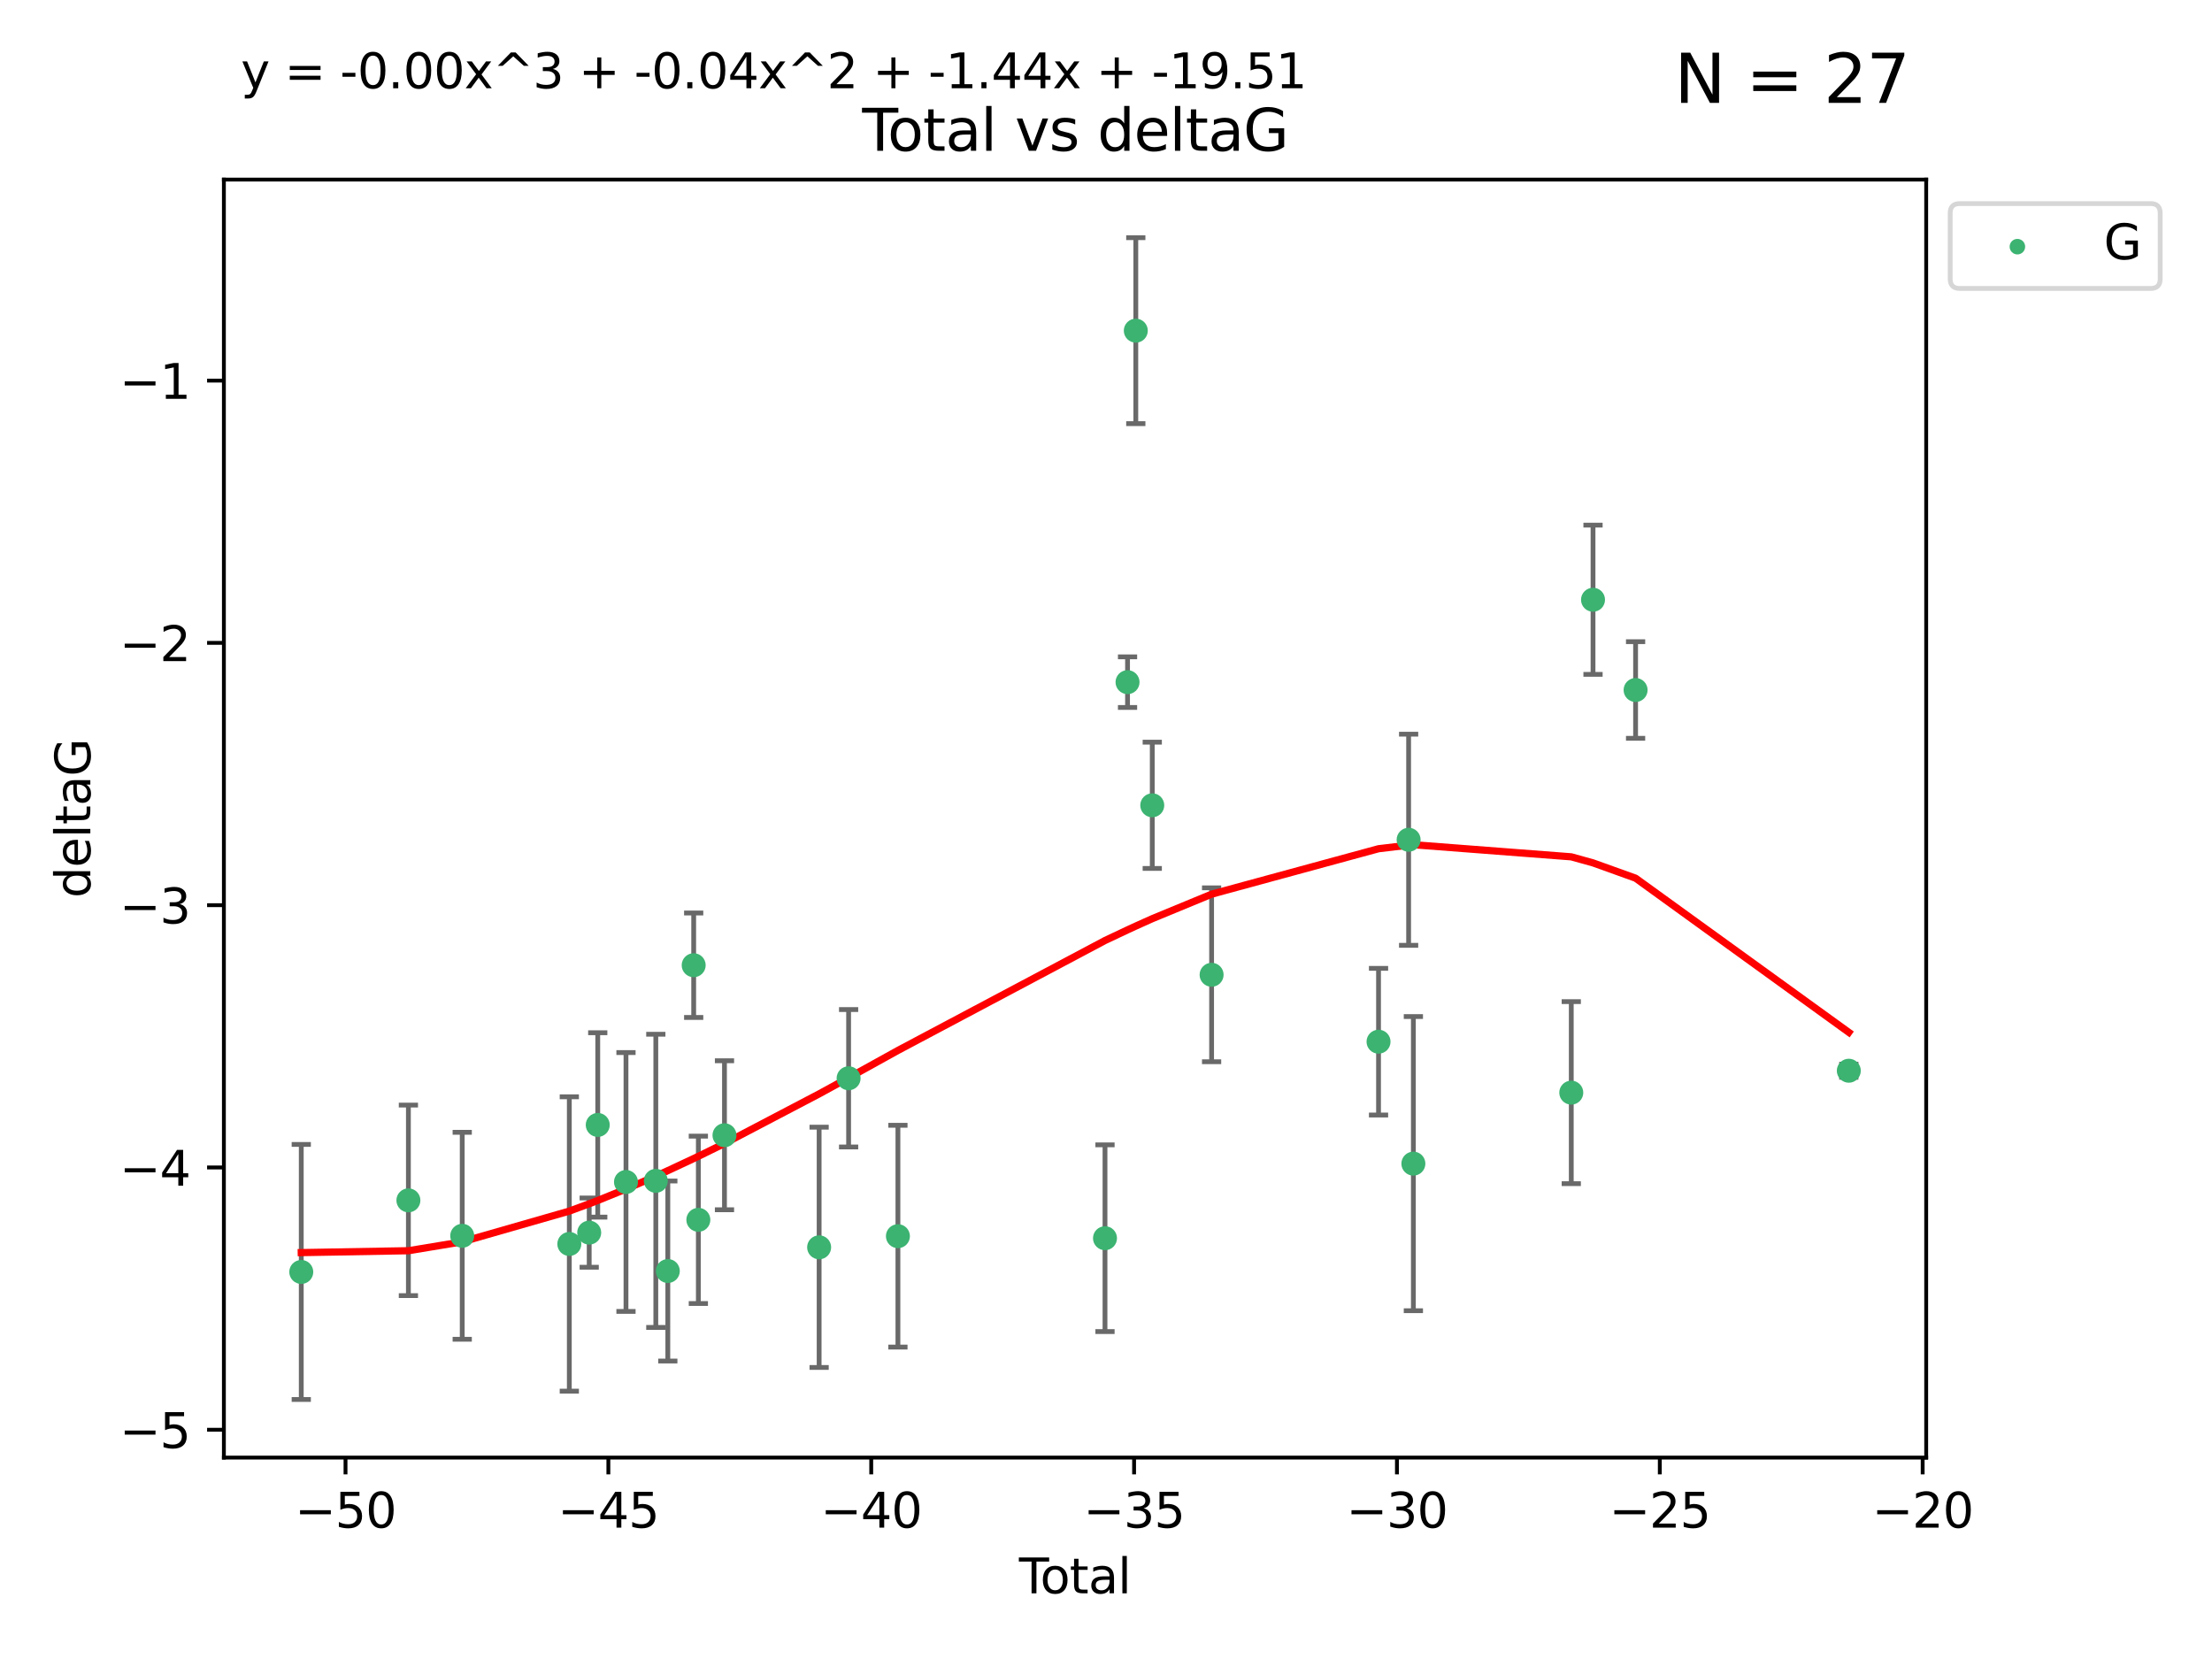 <?xml version="1.0" encoding="utf-8" standalone="no"?>
<!DOCTYPE svg PUBLIC "-//W3C//DTD SVG 1.1//EN"
  "http://www.w3.org/Graphics/SVG/1.1/DTD/svg11.dtd">
<svg xmlns:xlink="http://www.w3.org/1999/xlink" width="460.8pt" height="345.6pt" viewBox="0 0 460.8 345.6" xmlns="http://www.w3.org/2000/svg" version="1.1">
 <defs>
  <style type="text/css">*{stroke-linejoin: round; stroke-linecap: butt}</style>
 </defs>
 <g id="figure_1">
  <g id="patch_1">
   <path d="M 0 345.6 
L 460.8 345.6 
L 460.8 0 
L 0 0 
z
" style="fill: #ffffff"/>
  </g>
  <g id="axes_1">
   <g id="patch_2">
    <path d="M 46.64 303.64 
L 401.26 303.64 
L 401.26 37.411 
L 46.64 37.411 
z
" style="fill: #ffffff"/>
   </g>
   <g id="PathCollection_1">
    <defs>
     <path id="m1059025007" d="M 0 1.118 
C 0.297 1.118 0.581 1 0.791 0.791 
C 1 0.581 1.118 0.297 1.118 0 
C 1.118 -0.297 1 -0.581 0.791 -0.791 
C 0.581 -1 0.297 -1.118 0 -1.118 
C -0.297 -1.118 -0.581 -1 -0.791 -0.791 
C -1 -0.581 -1.118 -0.297 -1.118 0 
C -1.118 0.297 -1 0.581 -0.791 0.791 
C -0.581 1 -0.297 1.118 0 1.118 
z
" style="stroke: #3cb371"/>
    </defs>
    <g clip-path="url(#p8ae316b37c)">
     <use xlink:href="#m1059025007" x="62.759" y="264.972" style="fill: #3cb371; stroke: #3cb371"/>
     <use xlink:href="#m1059025007" x="85.077" y="250.055" style="fill: #3cb371; stroke: #3cb371"/>
     <use xlink:href="#m1059025007" x="96.29" y="257.437" style="fill: #3cb371; stroke: #3cb371"/>
     <use xlink:href="#m1059025007" x="118.599" y="259.141" style="fill: #3cb371; stroke: #3cb371"/>
     <use xlink:href="#m1059025007" x="122.742" y="256.778" style="fill: #3cb371; stroke: #3cb371"/>
     <use xlink:href="#m1059025007" x="124.521" y="234.344" style="fill: #3cb371; stroke: #3cb371"/>
     <use xlink:href="#m1059025007" x="130.404" y="246.229" style="fill: #3cb371; stroke: #3cb371"/>
     <use xlink:href="#m1059025007" x="136.618" y="245.992" style="fill: #3cb371; stroke: #3cb371"/>
     <use xlink:href="#m1059025007" x="139.118" y="264.776" style="fill: #3cb371; stroke: #3cb371"/>
     <use xlink:href="#m1059025007" x="144.507" y="201.074" style="fill: #3cb371; stroke: #3cb371"/>
     <use xlink:href="#m1059025007" x="145.479" y="254.111" style="fill: #3cb371; stroke: #3cb371"/>
     <use xlink:href="#m1059025007" x="150.923" y="236.494" style="fill: #3cb371; stroke: #3cb371"/>
     <use xlink:href="#m1059025007" x="170.64" y="259.839" style="fill: #3cb371; stroke: #3cb371"/>
     <use xlink:href="#m1059025007" x="176.781" y="224.622" style="fill: #3cb371; stroke: #3cb371"/>
     <use xlink:href="#m1059025007" x="187.053" y="257.518" style="fill: #3cb371; stroke: #3cb371"/>
     <use xlink:href="#m1059025007" x="230.191" y="257.942" style="fill: #3cb371; stroke: #3cb371"/>
     <use xlink:href="#m1059025007" x="234.887" y="142.106" style="fill: #3cb371; stroke: #3cb371"/>
     <use xlink:href="#m1059025007" x="236.609" y="68.883" style="fill: #3cb371; stroke: #3cb371"/>
     <use xlink:href="#m1059025007" x="240.037" y="167.759" style="fill: #3cb371; stroke: #3cb371"/>
     <use xlink:href="#m1059025007" x="252.399" y="203.065" style="fill: #3cb371; stroke: #3cb371"/>
     <use xlink:href="#m1059025007" x="287.174" y="217.003" style="fill: #3cb371; stroke: #3cb371"/>
     <use xlink:href="#m1059025007" x="293.442" y="174.936" style="fill: #3cb371; stroke: #3cb371"/>
     <use xlink:href="#m1059025007" x="294.432" y="242.405" style="fill: #3cb371; stroke: #3cb371"/>
     <use xlink:href="#m1059025007" x="327.325" y="227.617" style="fill: #3cb371; stroke: #3cb371"/>
     <use xlink:href="#m1059025007" x="331.855" y="124.937" style="fill: #3cb371; stroke: #3cb371"/>
     <use xlink:href="#m1059025007" x="340.724" y="143.742" style="fill: #3cb371; stroke: #3cb371"/>
     <use xlink:href="#m1059025007" x="385.141" y="223.052" style="fill: #3cb371; stroke: #3cb371"/>
    </g>
   </g>
   <g id="matplotlib.axis_1">
    <g id="xtick_1">
     <g id="line2d_1">
      <defs>
       <path id="m382da3e68f" d="M 0 0 
L 0 3.5 
" style="stroke: #000000; stroke-width: 0.8"/>
      </defs>
      <g>
       <use xlink:href="#m382da3e68f" x="71.976" y="303.64" style="stroke: #000000; stroke-width: 0.8"/>
      </g>
     </g>
     <g id="text_1">
      <!-- −50 -->
      <g transform="translate(61.424 318.238)scale(0.1 -0.1)">
       <defs>
        <path id="DejaVuSans-2212" d="M 678 2272 
L 4684 2272 
L 4684 1741 
L 678 1741 
L 678 2272 
z
" transform="scale(0.016)"/>
        <path id="DejaVuSans-35" d="M 691 4666 
L 3169 4666 
L 3169 4134 
L 1269 4134 
L 1269 2991 
Q 1406 3038 1543 3061 
Q 1681 3084 1819 3084 
Q 2600 3084 3056 2656 
Q 3513 2228 3513 1497 
Q 3513 744 3044 326 
Q 2575 -91 1722 -91 
Q 1428 -91 1123 -41 
Q 819 9 494 109 
L 494 744 
Q 775 591 1075 516 
Q 1375 441 1709 441 
Q 2250 441 2565 725 
Q 2881 1009 2881 1497 
Q 2881 1984 2565 2268 
Q 2250 2553 1709 2553 
Q 1456 2553 1204 2497 
Q 953 2441 691 2322 
L 691 4666 
z
" transform="scale(0.016)"/>
        <path id="DejaVuSans-30" d="M 2034 4250 
Q 1547 4250 1301 3770 
Q 1056 3291 1056 2328 
Q 1056 1369 1301 889 
Q 1547 409 2034 409 
Q 2525 409 2770 889 
Q 3016 1369 3016 2328 
Q 3016 3291 2770 3770 
Q 2525 4250 2034 4250 
z
M 2034 4750 
Q 2819 4750 3233 4129 
Q 3647 3509 3647 2328 
Q 3647 1150 3233 529 
Q 2819 -91 2034 -91 
Q 1250 -91 836 529 
Q 422 1150 422 2328 
Q 422 3509 836 4129 
Q 1250 4750 2034 4750 
z
" transform="scale(0.016)"/>
       </defs>
       <use xlink:href="#DejaVuSans-2212"/>
       <use xlink:href="#DejaVuSans-35" x="83.789"/>
       <use xlink:href="#DejaVuSans-30" x="147.412"/>
      </g>
     </g>
    </g>
    <g id="xtick_2">
     <g id="line2d_2">
      <g>
       <use xlink:href="#m382da3e68f" x="126.734" y="303.64" style="stroke: #000000; stroke-width: 0.8"/>
      </g>
     </g>
     <g id="text_2">
      <!-- −45 -->
      <g transform="translate(116.182 318.238)scale(0.1 -0.1)">
       <defs>
        <path id="DejaVuSans-34" d="M 2419 4116 
L 825 1625 
L 2419 1625 
L 2419 4116 
z
M 2253 4666 
L 3047 4666 
L 3047 1625 
L 3713 1625 
L 3713 1100 
L 3047 1100 
L 3047 0 
L 2419 0 
L 2419 1100 
L 313 1100 
L 313 1709 
L 2253 4666 
z
" transform="scale(0.016)"/>
       </defs>
       <use xlink:href="#DejaVuSans-2212"/>
       <use xlink:href="#DejaVuSans-34" x="83.789"/>
       <use xlink:href="#DejaVuSans-35" x="147.412"/>
      </g>
     </g>
    </g>
    <g id="xtick_3">
     <g id="line2d_3">
      <g>
       <use xlink:href="#m382da3e68f" x="181.493" y="303.64" style="stroke: #000000; stroke-width: 0.8"/>
      </g>
     </g>
     <g id="text_3">
      <!-- −40 -->
      <g transform="translate(170.94 318.238)scale(0.1 -0.1)">
       <use xlink:href="#DejaVuSans-2212"/>
       <use xlink:href="#DejaVuSans-34" x="83.789"/>
       <use xlink:href="#DejaVuSans-30" x="147.412"/>
      </g>
     </g>
    </g>
    <g id="xtick_4">
     <g id="line2d_4">
      <g>
       <use xlink:href="#m382da3e68f" x="236.251" y="303.64" style="stroke: #000000; stroke-width: 0.8"/>
      </g>
     </g>
     <g id="text_4">
      <!-- −35 -->
      <g transform="translate(225.699 318.238)scale(0.1 -0.1)">
       <defs>
        <path id="DejaVuSans-33" d="M 2597 2516 
Q 3050 2419 3304 2112 
Q 3559 1806 3559 1356 
Q 3559 666 3084 287 
Q 2609 -91 1734 -91 
Q 1441 -91 1130 -33 
Q 819 25 488 141 
L 488 750 
Q 750 597 1062 519 
Q 1375 441 1716 441 
Q 2309 441 2620 675 
Q 2931 909 2931 1356 
Q 2931 1769 2642 2001 
Q 2353 2234 1838 2234 
L 1294 2234 
L 1294 2753 
L 1863 2753 
Q 2328 2753 2575 2939 
Q 2822 3125 2822 3475 
Q 2822 3834 2567 4026 
Q 2313 4219 1838 4219 
Q 1578 4219 1281 4162 
Q 984 4106 628 3988 
L 628 4550 
Q 988 4650 1302 4700 
Q 1616 4750 1894 4750 
Q 2613 4750 3031 4423 
Q 3450 4097 3450 3541 
Q 3450 3153 3228 2886 
Q 3006 2619 2597 2516 
z
" transform="scale(0.016)"/>
       </defs>
       <use xlink:href="#DejaVuSans-2212"/>
       <use xlink:href="#DejaVuSans-33" x="83.789"/>
       <use xlink:href="#DejaVuSans-35" x="147.412"/>
      </g>
     </g>
    </g>
    <g id="xtick_5">
     <g id="line2d_5">
      <g>
       <use xlink:href="#m382da3e68f" x="291.009" y="303.64" style="stroke: #000000; stroke-width: 0.8"/>
      </g>
     </g>
     <g id="text_5">
      <!-- −30 -->
      <g transform="translate(280.457 318.238)scale(0.1 -0.1)">
       <use xlink:href="#DejaVuSans-2212"/>
       <use xlink:href="#DejaVuSans-33" x="83.789"/>
       <use xlink:href="#DejaVuSans-30" x="147.412"/>
      </g>
     </g>
    </g>
    <g id="xtick_6">
     <g id="line2d_6">
      <g>
       <use xlink:href="#m382da3e68f" x="345.768" y="303.64" style="stroke: #000000; stroke-width: 0.8"/>
      </g>
     </g>
     <g id="text_6">
      <!-- −25 -->
      <g transform="translate(335.215 318.238)scale(0.1 -0.1)">
       <defs>
        <path id="DejaVuSans-32" d="M 1228 531 
L 3431 531 
L 3431 0 
L 469 0 
L 469 531 
Q 828 903 1448 1529 
Q 2069 2156 2228 2338 
Q 2531 2678 2651 2914 
Q 2772 3150 2772 3378 
Q 2772 3750 2511 3984 
Q 2250 4219 1831 4219 
Q 1534 4219 1204 4116 
Q 875 4013 500 3803 
L 500 4441 
Q 881 4594 1212 4672 
Q 1544 4750 1819 4750 
Q 2544 4750 2975 4387 
Q 3406 4025 3406 3419 
Q 3406 3131 3298 2873 
Q 3191 2616 2906 2266 
Q 2828 2175 2409 1742 
Q 1991 1309 1228 531 
z
" transform="scale(0.016)"/>
       </defs>
       <use xlink:href="#DejaVuSans-2212"/>
       <use xlink:href="#DejaVuSans-32" x="83.789"/>
       <use xlink:href="#DejaVuSans-35" x="147.412"/>
      </g>
     </g>
    </g>
    <g id="xtick_7">
     <g id="line2d_7">
      <g>
       <use xlink:href="#m382da3e68f" x="400.526" y="303.64" style="stroke: #000000; stroke-width: 0.8"/>
      </g>
     </g>
     <g id="text_7">
      <!-- −20 -->
      <g transform="translate(389.973 318.238)scale(0.1 -0.1)">
       <use xlink:href="#DejaVuSans-2212"/>
       <use xlink:href="#DejaVuSans-32" x="83.789"/>
       <use xlink:href="#DejaVuSans-30" x="147.412"/>
      </g>
     </g>
    </g>
    <g id="text_8">
     <!-- Total -->
     <g transform="translate(212.273 331.917)scale(0.1 -0.1)">
      <defs>
       <path id="DejaVuSans-54" d="M -19 4666 
L 3928 4666 
L 3928 4134 
L 2272 4134 
L 2272 0 
L 1638 0 
L 1638 4134 
L -19 4134 
L -19 4666 
z
" transform="scale(0.016)"/>
       <path id="DejaVuSans-6f" d="M 1959 3097 
Q 1497 3097 1228 2736 
Q 959 2375 959 1747 
Q 959 1119 1226 758 
Q 1494 397 1959 397 
Q 2419 397 2687 759 
Q 2956 1122 2956 1747 
Q 2956 2369 2687 2733 
Q 2419 3097 1959 3097 
z
M 1959 3584 
Q 2709 3584 3137 3096 
Q 3566 2609 3566 1747 
Q 3566 888 3137 398 
Q 2709 -91 1959 -91 
Q 1206 -91 779 398 
Q 353 888 353 1747 
Q 353 2609 779 3096 
Q 1206 3584 1959 3584 
z
" transform="scale(0.016)"/>
       <path id="DejaVuSans-74" d="M 1172 4494 
L 1172 3500 
L 2356 3500 
L 2356 3053 
L 1172 3053 
L 1172 1153 
Q 1172 725 1289 603 
Q 1406 481 1766 481 
L 2356 481 
L 2356 0 
L 1766 0 
Q 1100 0 847 248 
Q 594 497 594 1153 
L 594 3053 
L 172 3053 
L 172 3500 
L 594 3500 
L 594 4494 
L 1172 4494 
z
" transform="scale(0.016)"/>
       <path id="DejaVuSans-61" d="M 2194 1759 
Q 1497 1759 1228 1600 
Q 959 1441 959 1056 
Q 959 750 1161 570 
Q 1363 391 1709 391 
Q 2188 391 2477 730 
Q 2766 1069 2766 1631 
L 2766 1759 
L 2194 1759 
z
M 3341 1997 
L 3341 0 
L 2766 0 
L 2766 531 
Q 2569 213 2275 61 
Q 1981 -91 1556 -91 
Q 1019 -91 701 211 
Q 384 513 384 1019 
Q 384 1609 779 1909 
Q 1175 2209 1959 2209 
L 2766 2209 
L 2766 2266 
Q 2766 2663 2505 2880 
Q 2244 3097 1772 3097 
Q 1472 3097 1187 3025 
Q 903 2953 641 2809 
L 641 3341 
Q 956 3463 1253 3523 
Q 1550 3584 1831 3584 
Q 2591 3584 2966 3190 
Q 3341 2797 3341 1997 
z
" transform="scale(0.016)"/>
       <path id="DejaVuSans-6c" d="M 603 4863 
L 1178 4863 
L 1178 0 
L 603 0 
L 603 4863 
z
" transform="scale(0.016)"/>
      </defs>
      <use xlink:href="#DejaVuSans-54"/>
      <use xlink:href="#DejaVuSans-6f" x="44.084"/>
      <use xlink:href="#DejaVuSans-74" x="105.266"/>
      <use xlink:href="#DejaVuSans-61" x="144.475"/>
      <use xlink:href="#DejaVuSans-6c" x="205.754"/>
     </g>
    </g>
   </g>
   <g id="matplotlib.axis_2">
    <g id="ytick_1">
     <g id="line2d_8">
      <defs>
       <path id="m433c63bfef" d="M 0 0 
L -3.5 0 
" style="stroke: #000000; stroke-width: 0.8"/>
      </defs>
      <g>
       <use xlink:href="#m433c63bfef" x="46.64" y="297.844" style="stroke: #000000; stroke-width: 0.8"/>
      </g>
     </g>
     <g id="text_9">
      <!-- −5 -->
      <g transform="translate(24.898 301.643)scale(0.1 -0.1)">
       <use xlink:href="#DejaVuSans-2212"/>
       <use xlink:href="#DejaVuSans-35" x="83.789"/>
      </g>
     </g>
    </g>
    <g id="ytick_2">
     <g id="line2d_9">
      <g>
       <use xlink:href="#m433c63bfef" x="46.64" y="243.204" style="stroke: #000000; stroke-width: 0.8"/>
      </g>
     </g>
     <g id="text_10">
      <!-- −4 -->
      <g transform="translate(24.898 247.003)scale(0.1 -0.1)">
       <use xlink:href="#DejaVuSans-2212"/>
       <use xlink:href="#DejaVuSans-34" x="83.789"/>
      </g>
     </g>
    </g>
    <g id="ytick_3">
     <g id="line2d_10">
      <g>
       <use xlink:href="#m433c63bfef" x="46.64" y="188.564" style="stroke: #000000; stroke-width: 0.8"/>
      </g>
     </g>
     <g id="text_11">
      <!-- −3 -->
      <g transform="translate(24.898 192.364)scale(0.1 -0.1)">
       <use xlink:href="#DejaVuSans-2212"/>
       <use xlink:href="#DejaVuSans-33" x="83.789"/>
      </g>
     </g>
    </g>
    <g id="ytick_4">
     <g id="line2d_11">
      <g>
       <use xlink:href="#m433c63bfef" x="46.64" y="133.924" style="stroke: #000000; stroke-width: 0.8"/>
      </g>
     </g>
     <g id="text_12">
      <!-- −2 -->
      <g transform="translate(24.898 137.724)scale(0.1 -0.1)">
       <use xlink:href="#DejaVuSans-2212"/>
       <use xlink:href="#DejaVuSans-32" x="83.789"/>
      </g>
     </g>
    </g>
    <g id="ytick_5">
     <g id="line2d_12">
      <g>
       <use xlink:href="#m433c63bfef" x="46.64" y="79.284" style="stroke: #000000; stroke-width: 0.8"/>
      </g>
     </g>
     <g id="text_13">
      <!-- −1 -->
      <g transform="translate(24.898 83.084)scale(0.1 -0.1)">
       <defs>
        <path id="DejaVuSans-31" d="M 794 531 
L 1825 531 
L 1825 4091 
L 703 3866 
L 703 4441 
L 1819 4666 
L 2450 4666 
L 2450 531 
L 3481 531 
L 3481 0 
L 794 0 
L 794 531 
z
" transform="scale(0.016)"/>
       </defs>
       <use xlink:href="#DejaVuSans-2212"/>
       <use xlink:href="#DejaVuSans-31" x="83.789"/>
      </g>
     </g>
    </g>
    <g id="text_14">
     <!-- deltaG -->
     <g transform="translate(18.818 187.064)rotate(-90)scale(0.1 -0.1)">
      <defs>
       <path id="DejaVuSans-64" d="M 2906 2969 
L 2906 4863 
L 3481 4863 
L 3481 0 
L 2906 0 
L 2906 525 
Q 2725 213 2448 61 
Q 2172 -91 1784 -91 
Q 1150 -91 751 415 
Q 353 922 353 1747 
Q 353 2572 751 3078 
Q 1150 3584 1784 3584 
Q 2172 3584 2448 3432 
Q 2725 3281 2906 2969 
z
M 947 1747 
Q 947 1113 1208 752 
Q 1469 391 1925 391 
Q 2381 391 2643 752 
Q 2906 1113 2906 1747 
Q 2906 2381 2643 2742 
Q 2381 3103 1925 3103 
Q 1469 3103 1208 2742 
Q 947 2381 947 1747 
z
" transform="scale(0.016)"/>
       <path id="DejaVuSans-65" d="M 3597 1894 
L 3597 1613 
L 953 1613 
Q 991 1019 1311 708 
Q 1631 397 2203 397 
Q 2534 397 2845 478 
Q 3156 559 3463 722 
L 3463 178 
Q 3153 47 2828 -22 
Q 2503 -91 2169 -91 
Q 1331 -91 842 396 
Q 353 884 353 1716 
Q 353 2575 817 3079 
Q 1281 3584 2069 3584 
Q 2775 3584 3186 3129 
Q 3597 2675 3597 1894 
z
M 3022 2063 
Q 3016 2534 2758 2815 
Q 2500 3097 2075 3097 
Q 1594 3097 1305 2825 
Q 1016 2553 972 2059 
L 3022 2063 
z
" transform="scale(0.016)"/>
       <path id="DejaVuSans-47" d="M 3809 666 
L 3809 1919 
L 2778 1919 
L 2778 2438 
L 4434 2438 
L 4434 434 
Q 4069 175 3628 42 
Q 3188 -91 2688 -91 
Q 1594 -91 976 548 
Q 359 1188 359 2328 
Q 359 3472 976 4111 
Q 1594 4750 2688 4750 
Q 3144 4750 3555 4637 
Q 3966 4525 4313 4306 
L 4313 3634 
Q 3963 3931 3569 4081 
Q 3175 4231 2741 4231 
Q 1884 4231 1454 3753 
Q 1025 3275 1025 2328 
Q 1025 1384 1454 906 
Q 1884 428 2741 428 
Q 3075 428 3337 486 
Q 3600 544 3809 666 
z
" transform="scale(0.016)"/>
      </defs>
      <use xlink:href="#DejaVuSans-64"/>
      <use xlink:href="#DejaVuSans-65" x="63.477"/>
      <use xlink:href="#DejaVuSans-6c" x="125"/>
      <use xlink:href="#DejaVuSans-74" x="152.783"/>
      <use xlink:href="#DejaVuSans-61" x="191.992"/>
      <use xlink:href="#DejaVuSans-47" x="253.271"/>
     </g>
    </g>
   </g>
   <g id="LineCollection_1">
    <path d="M 62.759 291.539 
L 62.759 238.405 
" clip-path="url(#p8ae316b37c)" style="fill: none; stroke: #696969"/>
    <path d="M 85.077 269.901 
L 85.077 230.209 
" clip-path="url(#p8ae316b37c)" style="fill: none; stroke: #696969"/>
    <path d="M 96.29 278.993 
L 96.29 235.88 
" clip-path="url(#p8ae316b37c)" style="fill: none; stroke: #696969"/>
    <path d="M 118.599 289.801 
L 118.599 228.482 
" clip-path="url(#p8ae316b37c)" style="fill: none; stroke: #696969"/>
    <path d="M 122.742 263.99 
L 122.742 249.567 
" clip-path="url(#p8ae316b37c)" style="fill: none; stroke: #696969"/>
    <path d="M 124.521 253.55 
L 124.521 215.138 
" clip-path="url(#p8ae316b37c)" style="fill: none; stroke: #696969"/>
    <path d="M 130.404 273.192 
L 130.404 219.267 
" clip-path="url(#p8ae316b37c)" style="fill: none; stroke: #696969"/>
    <path d="M 136.618 276.528 
L 136.618 215.456 
" clip-path="url(#p8ae316b37c)" style="fill: none; stroke: #696969"/>
    <path d="M 139.118 283.526 
L 139.118 246.025 
" clip-path="url(#p8ae316b37c)" style="fill: none; stroke: #696969"/>
    <path d="M 144.507 211.954 
L 144.507 190.194 
" clip-path="url(#p8ae316b37c)" style="fill: none; stroke: #696969"/>
    <path d="M 145.479 271.544 
L 145.479 236.678 
" clip-path="url(#p8ae316b37c)" style="fill: none; stroke: #696969"/>
    <path d="M 150.923 252.013 
L 150.923 220.976 
" clip-path="url(#p8ae316b37c)" style="fill: none; stroke: #696969"/>
    <path d="M 170.64 284.867 
L 170.64 234.811 
" clip-path="url(#p8ae316b37c)" style="fill: none; stroke: #696969"/>
    <path d="M 176.781 238.936 
L 176.781 210.308 
" clip-path="url(#p8ae316b37c)" style="fill: none; stroke: #696969"/>
    <path d="M 187.053 280.619 
L 187.053 234.417 
" clip-path="url(#p8ae316b37c)" style="fill: none; stroke: #696969"/>
    <path d="M 230.191 277.391 
L 230.191 238.493 
" clip-path="url(#p8ae316b37c)" style="fill: none; stroke: #696969"/>
    <path d="M 234.887 147.375 
L 234.887 136.837 
" clip-path="url(#p8ae316b37c)" style="fill: none; stroke: #696969"/>
    <path d="M 236.609 88.254 
L 236.609 49.513 
" clip-path="url(#p8ae316b37c)" style="fill: none; stroke: #696969"/>
    <path d="M 240.037 180.911 
L 240.037 154.608 
" clip-path="url(#p8ae316b37c)" style="fill: none; stroke: #696969"/>
    <path d="M 252.399 221.176 
L 252.399 184.954 
" clip-path="url(#p8ae316b37c)" style="fill: none; stroke: #696969"/>
    <path d="M 287.174 232.281 
L 287.174 201.724 
" clip-path="url(#p8ae316b37c)" style="fill: none; stroke: #696969"/>
    <path d="M 293.442 196.929 
L 293.442 152.943 
" clip-path="url(#p8ae316b37c)" style="fill: none; stroke: #696969"/>
    <path d="M 294.432 273.048 
L 294.432 211.762 
" clip-path="url(#p8ae316b37c)" style="fill: none; stroke: #696969"/>
    <path d="M 327.325 246.578 
L 327.325 208.656 
" clip-path="url(#p8ae316b37c)" style="fill: none; stroke: #696969"/>
    <path d="M 331.855 140.481 
L 331.855 109.392 
" clip-path="url(#p8ae316b37c)" style="fill: none; stroke: #696969"/>
    <path d="M 340.724 153.804 
L 340.724 133.679 
" clip-path="url(#p8ae316b37c)" style="fill: none; stroke: #696969"/>
    <path d="M 385.141 224.416 
L 385.141 221.688 
" clip-path="url(#p8ae316b37c)" style="fill: none; stroke: #696969"/>
   </g>
   <g id="line2d_13">
    <defs>
     <path id="m3e884ab429" d="M 2 0 
L -2 -0 
" style="stroke: #696969"/>
    </defs>
    <g clip-path="url(#p8ae316b37c)">
     <use xlink:href="#m3e884ab429" x="62.759" y="291.539" style="fill: #696969; stroke: #696969"/>
     <use xlink:href="#m3e884ab429" x="85.077" y="269.901" style="fill: #696969; stroke: #696969"/>
     <use xlink:href="#m3e884ab429" x="96.29" y="278.993" style="fill: #696969; stroke: #696969"/>
     <use xlink:href="#m3e884ab429" x="118.599" y="289.801" style="fill: #696969; stroke: #696969"/>
     <use xlink:href="#m3e884ab429" x="122.742" y="263.99" style="fill: #696969; stroke: #696969"/>
     <use xlink:href="#m3e884ab429" x="124.521" y="253.55" style="fill: #696969; stroke: #696969"/>
     <use xlink:href="#m3e884ab429" x="130.404" y="273.192" style="fill: #696969; stroke: #696969"/>
     <use xlink:href="#m3e884ab429" x="136.618" y="276.528" style="fill: #696969; stroke: #696969"/>
     <use xlink:href="#m3e884ab429" x="139.118" y="283.526" style="fill: #696969; stroke: #696969"/>
     <use xlink:href="#m3e884ab429" x="144.507" y="211.954" style="fill: #696969; stroke: #696969"/>
     <use xlink:href="#m3e884ab429" x="145.479" y="271.544" style="fill: #696969; stroke: #696969"/>
     <use xlink:href="#m3e884ab429" x="150.923" y="252.013" style="fill: #696969; stroke: #696969"/>
     <use xlink:href="#m3e884ab429" x="170.64" y="284.867" style="fill: #696969; stroke: #696969"/>
     <use xlink:href="#m3e884ab429" x="176.781" y="238.936" style="fill: #696969; stroke: #696969"/>
     <use xlink:href="#m3e884ab429" x="187.053" y="280.619" style="fill: #696969; stroke: #696969"/>
     <use xlink:href="#m3e884ab429" x="230.191" y="277.391" style="fill: #696969; stroke: #696969"/>
     <use xlink:href="#m3e884ab429" x="234.887" y="147.375" style="fill: #696969; stroke: #696969"/>
     <use xlink:href="#m3e884ab429" x="236.609" y="88.254" style="fill: #696969; stroke: #696969"/>
     <use xlink:href="#m3e884ab429" x="240.037" y="180.911" style="fill: #696969; stroke: #696969"/>
     <use xlink:href="#m3e884ab429" x="252.399" y="221.176" style="fill: #696969; stroke: #696969"/>
     <use xlink:href="#m3e884ab429" x="287.174" y="232.281" style="fill: #696969; stroke: #696969"/>
     <use xlink:href="#m3e884ab429" x="293.442" y="196.929" style="fill: #696969; stroke: #696969"/>
     <use xlink:href="#m3e884ab429" x="294.432" y="273.048" style="fill: #696969; stroke: #696969"/>
     <use xlink:href="#m3e884ab429" x="327.325" y="246.578" style="fill: #696969; stroke: #696969"/>
     <use xlink:href="#m3e884ab429" x="331.855" y="140.481" style="fill: #696969; stroke: #696969"/>
     <use xlink:href="#m3e884ab429" x="340.724" y="153.804" style="fill: #696969; stroke: #696969"/>
     <use xlink:href="#m3e884ab429" x="385.141" y="224.416" style="fill: #696969; stroke: #696969"/>
    </g>
   </g>
   <g id="line2d_14">
    <g clip-path="url(#p8ae316b37c)">
     <use xlink:href="#m3e884ab429" x="62.759" y="238.405" style="fill: #696969; stroke: #696969"/>
     <use xlink:href="#m3e884ab429" x="85.077" y="230.209" style="fill: #696969; stroke: #696969"/>
     <use xlink:href="#m3e884ab429" x="96.29" y="235.88" style="fill: #696969; stroke: #696969"/>
     <use xlink:href="#m3e884ab429" x="118.599" y="228.482" style="fill: #696969; stroke: #696969"/>
     <use xlink:href="#m3e884ab429" x="122.742" y="249.567" style="fill: #696969; stroke: #696969"/>
     <use xlink:href="#m3e884ab429" x="124.521" y="215.138" style="fill: #696969; stroke: #696969"/>
     <use xlink:href="#m3e884ab429" x="130.404" y="219.267" style="fill: #696969; stroke: #696969"/>
     <use xlink:href="#m3e884ab429" x="136.618" y="215.456" style="fill: #696969; stroke: #696969"/>
     <use xlink:href="#m3e884ab429" x="139.118" y="246.025" style="fill: #696969; stroke: #696969"/>
     <use xlink:href="#m3e884ab429" x="144.507" y="190.194" style="fill: #696969; stroke: #696969"/>
     <use xlink:href="#m3e884ab429" x="145.479" y="236.678" style="fill: #696969; stroke: #696969"/>
     <use xlink:href="#m3e884ab429" x="150.923" y="220.976" style="fill: #696969; stroke: #696969"/>
     <use xlink:href="#m3e884ab429" x="170.64" y="234.811" style="fill: #696969; stroke: #696969"/>
     <use xlink:href="#m3e884ab429" x="176.781" y="210.308" style="fill: #696969; stroke: #696969"/>
     <use xlink:href="#m3e884ab429" x="187.053" y="234.417" style="fill: #696969; stroke: #696969"/>
     <use xlink:href="#m3e884ab429" x="230.191" y="238.493" style="fill: #696969; stroke: #696969"/>
     <use xlink:href="#m3e884ab429" x="234.887" y="136.837" style="fill: #696969; stroke: #696969"/>
     <use xlink:href="#m3e884ab429" x="236.609" y="49.513" style="fill: #696969; stroke: #696969"/>
     <use xlink:href="#m3e884ab429" x="240.037" y="154.608" style="fill: #696969; stroke: #696969"/>
     <use xlink:href="#m3e884ab429" x="252.399" y="184.954" style="fill: #696969; stroke: #696969"/>
     <use xlink:href="#m3e884ab429" x="287.174" y="201.724" style="fill: #696969; stroke: #696969"/>
     <use xlink:href="#m3e884ab429" x="293.442" y="152.943" style="fill: #696969; stroke: #696969"/>
     <use xlink:href="#m3e884ab429" x="294.432" y="211.762" style="fill: #696969; stroke: #696969"/>
     <use xlink:href="#m3e884ab429" x="327.325" y="208.656" style="fill: #696969; stroke: #696969"/>
     <use xlink:href="#m3e884ab429" x="331.855" y="109.392" style="fill: #696969; stroke: #696969"/>
     <use xlink:href="#m3e884ab429" x="340.724" y="133.679" style="fill: #696969; stroke: #696969"/>
     <use xlink:href="#m3e884ab429" x="385.141" y="221.688" style="fill: #696969; stroke: #696969"/>
    </g>
   </g>
   <g id="line2d_15">
    <path d="M 62.759 260.94 
L 85.077 260.548 
L 96.29 258.696 
L 118.599 252.294 
L 122.742 250.764 
L 124.521 250.079 
L 130.404 247.696 
L 136.618 245.001 
L 139.118 243.869 
L 144.507 241.347 
L 145.479 240.88 
L 150.923 238.209 
L 170.64 227.876 
L 176.781 224.515 
L 187.053 218.828 
L 230.191 195.927 
L 234.887 193.71 
L 236.609 192.918 
L 240.037 191.378 
L 252.399 186.272 
L 287.174 176.806 
L 293.442 176.058 
L 294.432 175.971 
L 327.325 178.493 
L 331.855 179.755 
L 340.724 182.941 
L 385.141 215.057 
" clip-path="url(#p8ae316b37c)" style="fill: none; stroke: #ff0000; stroke-width: 1.5; stroke-linecap: square"/>
   </g>
   <g id="line2d_16">
    <defs>
     <path id="m9cd78895ac" d="M 0 2 
C 0.53 2 1.039 1.789 1.414 1.414 
C 1.789 1.039 2 0.53 2 0 
C 2 -0.53 1.789 -1.039 1.414 -1.414 
C 1.039 -1.789 0.53 -2 0 -2 
C -0.53 -2 -1.039 -1.789 -1.414 -1.414 
C -1.789 -1.039 -2 -0.53 -2 0 
C -2 0.53 -1.789 1.039 -1.414 1.414 
C -1.039 1.789 -0.53 2 0 2 
z
" style="stroke: #3cb371"/>
    </defs>
    <g clip-path="url(#p8ae316b37c)">
     <use xlink:href="#m9cd78895ac" x="62.759" y="264.972" style="fill: #3cb371; stroke: #3cb371"/>
     <use xlink:href="#m9cd78895ac" x="85.077" y="250.055" style="fill: #3cb371; stroke: #3cb371"/>
     <use xlink:href="#m9cd78895ac" x="96.29" y="257.437" style="fill: #3cb371; stroke: #3cb371"/>
     <use xlink:href="#m9cd78895ac" x="118.599" y="259.141" style="fill: #3cb371; stroke: #3cb371"/>
     <use xlink:href="#m9cd78895ac" x="122.742" y="256.778" style="fill: #3cb371; stroke: #3cb371"/>
     <use xlink:href="#m9cd78895ac" x="124.521" y="234.344" style="fill: #3cb371; stroke: #3cb371"/>
     <use xlink:href="#m9cd78895ac" x="130.404" y="246.229" style="fill: #3cb371; stroke: #3cb371"/>
     <use xlink:href="#m9cd78895ac" x="136.618" y="245.992" style="fill: #3cb371; stroke: #3cb371"/>
     <use xlink:href="#m9cd78895ac" x="139.118" y="264.776" style="fill: #3cb371; stroke: #3cb371"/>
     <use xlink:href="#m9cd78895ac" x="144.507" y="201.074" style="fill: #3cb371; stroke: #3cb371"/>
     <use xlink:href="#m9cd78895ac" x="145.479" y="254.111" style="fill: #3cb371; stroke: #3cb371"/>
     <use xlink:href="#m9cd78895ac" x="150.923" y="236.494" style="fill: #3cb371; stroke: #3cb371"/>
     <use xlink:href="#m9cd78895ac" x="170.64" y="259.839" style="fill: #3cb371; stroke: #3cb371"/>
     <use xlink:href="#m9cd78895ac" x="176.781" y="224.622" style="fill: #3cb371; stroke: #3cb371"/>
     <use xlink:href="#m9cd78895ac" x="187.053" y="257.518" style="fill: #3cb371; stroke: #3cb371"/>
     <use xlink:href="#m9cd78895ac" x="230.191" y="257.942" style="fill: #3cb371; stroke: #3cb371"/>
     <use xlink:href="#m9cd78895ac" x="234.887" y="142.106" style="fill: #3cb371; stroke: #3cb371"/>
     <use xlink:href="#m9cd78895ac" x="236.609" y="68.883" style="fill: #3cb371; stroke: #3cb371"/>
     <use xlink:href="#m9cd78895ac" x="240.037" y="167.759" style="fill: #3cb371; stroke: #3cb371"/>
     <use xlink:href="#m9cd78895ac" x="252.399" y="203.065" style="fill: #3cb371; stroke: #3cb371"/>
     <use xlink:href="#m9cd78895ac" x="287.174" y="217.003" style="fill: #3cb371; stroke: #3cb371"/>
     <use xlink:href="#m9cd78895ac" x="293.442" y="174.936" style="fill: #3cb371; stroke: #3cb371"/>
     <use xlink:href="#m9cd78895ac" x="294.432" y="242.405" style="fill: #3cb371; stroke: #3cb371"/>
     <use xlink:href="#m9cd78895ac" x="327.325" y="227.617" style="fill: #3cb371; stroke: #3cb371"/>
     <use xlink:href="#m9cd78895ac" x="331.855" y="124.937" style="fill: #3cb371; stroke: #3cb371"/>
     <use xlink:href="#m9cd78895ac" x="340.724" y="143.742" style="fill: #3cb371; stroke: #3cb371"/>
     <use xlink:href="#m9cd78895ac" x="385.141" y="223.052" style="fill: #3cb371; stroke: #3cb371"/>
    </g>
   </g>
   <g id="patch_3">
    <path d="M 46.64 303.64 
L 46.64 37.411 
" style="fill: none; stroke: #000000; stroke-width: 0.8; stroke-linejoin: miter; stroke-linecap: square"/>
   </g>
   <g id="patch_4">
    <path d="M 401.26 303.64 
L 401.26 37.411 
" style="fill: none; stroke: #000000; stroke-width: 0.8; stroke-linejoin: miter; stroke-linecap: square"/>
   </g>
   <g id="patch_5">
    <path d="M 46.64 303.64 
L 401.26 303.64 
" style="fill: none; stroke: #000000; stroke-width: 0.8; stroke-linejoin: miter; stroke-linecap: square"/>
   </g>
   <g id="patch_6">
    <path d="M 46.64 37.411 
L 401.26 37.411 
" style="fill: none; stroke: #000000; stroke-width: 0.8; stroke-linejoin: miter; stroke-linecap: square"/>
   </g>
   <g id="text_15">
    <!-- N = 27 -->
    <g transform="translate(348.795 21.426)scale(0.14 -0.14)">
     <defs>
      <path id="DejaVuSans-4e" d="M 628 4666 
L 1478 4666 
L 3547 763 
L 3547 4666 
L 4159 4666 
L 4159 0 
L 3309 0 
L 1241 3903 
L 1241 0 
L 628 0 
L 628 4666 
z
" transform="scale(0.016)"/>
      <path id="DejaVuSans-20" transform="scale(0.016)"/>
      <path id="DejaVuSans-3d" d="M 678 2906 
L 4684 2906 
L 4684 2381 
L 678 2381 
L 678 2906 
z
M 678 1631 
L 4684 1631 
L 4684 1100 
L 678 1100 
L 678 1631 
z
" transform="scale(0.016)"/>
      <path id="DejaVuSans-37" d="M 525 4666 
L 3525 4666 
L 3525 4397 
L 1831 0 
L 1172 0 
L 2766 4134 
L 525 4134 
L 525 4666 
z
" transform="scale(0.016)"/>
     </defs>
     <use xlink:href="#DejaVuSans-4e"/>
     <use xlink:href="#DejaVuSans-20" x="74.805"/>
     <use xlink:href="#DejaVuSans-3d" x="106.592"/>
     <use xlink:href="#DejaVuSans-20" x="190.381"/>
     <use xlink:href="#DejaVuSans-32" x="222.168"/>
     <use xlink:href="#DejaVuSans-37" x="285.791"/>
    </g>
   </g>
   <g id="text_16">
    <!-- y = -0.00x^3 + -0.04x^2 + -1.44x + -19.51 -->
    <g transform="translate(50.186 18.387)scale(0.1 -0.1)">
     <defs>
      <path id="DejaVuSans-79" d="M 2059 -325 
Q 1816 -950 1584 -1140 
Q 1353 -1331 966 -1331 
L 506 -1331 
L 506 -850 
L 844 -850 
Q 1081 -850 1212 -737 
Q 1344 -625 1503 -206 
L 1606 56 
L 191 3500 
L 800 3500 
L 1894 763 
L 2988 3500 
L 3597 3500 
L 2059 -325 
z
" transform="scale(0.016)"/>
      <path id="DejaVuSans-2d" d="M 313 2009 
L 1997 2009 
L 1997 1497 
L 313 1497 
L 313 2009 
z
" transform="scale(0.016)"/>
      <path id="DejaVuSans-2e" d="M 684 794 
L 1344 794 
L 1344 0 
L 684 0 
L 684 794 
z
" transform="scale(0.016)"/>
      <path id="DejaVuSans-78" d="M 3513 3500 
L 2247 1797 
L 3578 0 
L 2900 0 
L 1881 1375 
L 863 0 
L 184 0 
L 1544 1831 
L 300 3500 
L 978 3500 
L 1906 2253 
L 2834 3500 
L 3513 3500 
z
" transform="scale(0.016)"/>
      <path id="DejaVuSans-5e" d="M 2988 4666 
L 4684 2925 
L 4056 2925 
L 2681 4159 
L 1306 2925 
L 678 2925 
L 2375 4666 
L 2988 4666 
z
" transform="scale(0.016)"/>
      <path id="DejaVuSans-2b" d="M 2944 4013 
L 2944 2272 
L 4684 2272 
L 4684 1741 
L 2944 1741 
L 2944 0 
L 2419 0 
L 2419 1741 
L 678 1741 
L 678 2272 
L 2419 2272 
L 2419 4013 
L 2944 4013 
z
" transform="scale(0.016)"/>
      <path id="DejaVuSans-39" d="M 703 97 
L 703 672 
Q 941 559 1184 500 
Q 1428 441 1663 441 
Q 2288 441 2617 861 
Q 2947 1281 2994 2138 
Q 2813 1869 2534 1725 
Q 2256 1581 1919 1581 
Q 1219 1581 811 2004 
Q 403 2428 403 3163 
Q 403 3881 828 4315 
Q 1253 4750 1959 4750 
Q 2769 4750 3195 4129 
Q 3622 3509 3622 2328 
Q 3622 1225 3098 567 
Q 2575 -91 1691 -91 
Q 1453 -91 1209 -44 
Q 966 3 703 97 
z
M 1959 2075 
Q 2384 2075 2632 2365 
Q 2881 2656 2881 3163 
Q 2881 3666 2632 3958 
Q 2384 4250 1959 4250 
Q 1534 4250 1286 3958 
Q 1038 3666 1038 3163 
Q 1038 2656 1286 2365 
Q 1534 2075 1959 2075 
z
" transform="scale(0.016)"/>
     </defs>
     <use xlink:href="#DejaVuSans-79"/>
     <use xlink:href="#DejaVuSans-20" x="59.18"/>
     <use xlink:href="#DejaVuSans-3d" x="90.967"/>
     <use xlink:href="#DejaVuSans-20" x="174.756"/>
     <use xlink:href="#DejaVuSans-2d" x="206.543"/>
     <use xlink:href="#DejaVuSans-30" x="242.627"/>
     <use xlink:href="#DejaVuSans-2e" x="306.25"/>
     <use xlink:href="#DejaVuSans-30" x="338.037"/>
     <use xlink:href="#DejaVuSans-30" x="401.66"/>
     <use xlink:href="#DejaVuSans-78" x="465.283"/>
     <use xlink:href="#DejaVuSans-5e" x="524.463"/>
     <use xlink:href="#DejaVuSans-33" x="608.252"/>
     <use xlink:href="#DejaVuSans-20" x="671.875"/>
     <use xlink:href="#DejaVuSans-2b" x="703.662"/>
     <use xlink:href="#DejaVuSans-20" x="787.451"/>
     <use xlink:href="#DejaVuSans-2d" x="819.238"/>
     <use xlink:href="#DejaVuSans-30" x="855.322"/>
     <use xlink:href="#DejaVuSans-2e" x="918.945"/>
     <use xlink:href="#DejaVuSans-30" x="950.732"/>
     <use xlink:href="#DejaVuSans-34" x="1014.355"/>
     <use xlink:href="#DejaVuSans-78" x="1077.979"/>
     <use xlink:href="#DejaVuSans-5e" x="1137.158"/>
     <use xlink:href="#DejaVuSans-32" x="1220.947"/>
     <use xlink:href="#DejaVuSans-20" x="1284.57"/>
     <use xlink:href="#DejaVuSans-2b" x="1316.357"/>
     <use xlink:href="#DejaVuSans-20" x="1400.146"/>
     <use xlink:href="#DejaVuSans-2d" x="1431.934"/>
     <use xlink:href="#DejaVuSans-31" x="1468.018"/>
     <use xlink:href="#DejaVuSans-2e" x="1531.641"/>
     <use xlink:href="#DejaVuSans-34" x="1563.428"/>
     <use xlink:href="#DejaVuSans-34" x="1627.051"/>
     <use xlink:href="#DejaVuSans-78" x="1690.674"/>
     <use xlink:href="#DejaVuSans-20" x="1749.854"/>
     <use xlink:href="#DejaVuSans-2b" x="1781.641"/>
     <use xlink:href="#DejaVuSans-20" x="1865.43"/>
     <use xlink:href="#DejaVuSans-2d" x="1897.217"/>
     <use xlink:href="#DejaVuSans-31" x="1933.301"/>
     <use xlink:href="#DejaVuSans-39" x="1996.924"/>
     <use xlink:href="#DejaVuSans-2e" x="2060.547"/>
     <use xlink:href="#DejaVuSans-35" x="2092.334"/>
     <use xlink:href="#DejaVuSans-31" x="2155.957"/>
    </g>
   </g>
   <g id="text_17">
    <!-- Total vs deltaG -->
    <g transform="translate(179.602 31.411)scale(0.12 -0.12)">
     <defs>
      <path id="DejaVuSans-76" d="M 191 3500 
L 800 3500 
L 1894 563 
L 2988 3500 
L 3597 3500 
L 2284 0 
L 1503 0 
L 191 3500 
z
" transform="scale(0.016)"/>
      <path id="DejaVuSans-73" d="M 2834 3397 
L 2834 2853 
Q 2591 2978 2328 3040 
Q 2066 3103 1784 3103 
Q 1356 3103 1142 2972 
Q 928 2841 928 2578 
Q 928 2378 1081 2264 
Q 1234 2150 1697 2047 
L 1894 2003 
Q 2506 1872 2764 1633 
Q 3022 1394 3022 966 
Q 3022 478 2636 193 
Q 2250 -91 1575 -91 
Q 1294 -91 989 -36 
Q 684 19 347 128 
L 347 722 
Q 666 556 975 473 
Q 1284 391 1588 391 
Q 1994 391 2212 530 
Q 2431 669 2431 922 
Q 2431 1156 2273 1281 
Q 2116 1406 1581 1522 
L 1381 1569 
Q 847 1681 609 1914 
Q 372 2147 372 2553 
Q 372 3047 722 3315 
Q 1072 3584 1716 3584 
Q 2034 3584 2315 3537 
Q 2597 3491 2834 3397 
z
" transform="scale(0.016)"/>
     </defs>
     <use xlink:href="#DejaVuSans-54"/>
     <use xlink:href="#DejaVuSans-6f" x="44.084"/>
     <use xlink:href="#DejaVuSans-74" x="105.266"/>
     <use xlink:href="#DejaVuSans-61" x="144.475"/>
     <use xlink:href="#DejaVuSans-6c" x="205.754"/>
     <use xlink:href="#DejaVuSans-20" x="233.537"/>
     <use xlink:href="#DejaVuSans-76" x="265.324"/>
     <use xlink:href="#DejaVuSans-73" x="324.504"/>
     <use xlink:href="#DejaVuSans-20" x="376.604"/>
     <use xlink:href="#DejaVuSans-64" x="408.391"/>
     <use xlink:href="#DejaVuSans-65" x="471.867"/>
     <use xlink:href="#DejaVuSans-6c" x="533.391"/>
     <use xlink:href="#DejaVuSans-74" x="561.174"/>
     <use xlink:href="#DejaVuSans-61" x="600.383"/>
     <use xlink:href="#DejaVuSans-47" x="661.662"/>
    </g>
   </g>
   <g id="legend_1">
    <g id="patch_7">
     <path d="M 408.26 60.089 
L 448.008 60.089 
Q 450.008 60.089 450.008 58.089 
L 450.008 44.411 
Q 450.008 42.411 448.008 42.411 
L 408.26 42.411 
Q 406.26 42.411 406.26 44.411 
L 406.26 58.089 
Q 406.26 60.089 408.26 60.089 
z
" style="fill: #ffffff; opacity: 0.8; stroke: #cccccc; stroke-linejoin: miter"/>
    </g>
    <g id="PathCollection_2">
     <g>
      <use xlink:href="#m1059025007" x="420.26" y="51.385" style="fill: #3cb371; stroke: #3cb371"/>
     </g>
    </g>
    <g id="text_18">
     <!-- G -->
     <g transform="translate(438.26 54.01)scale(0.1 -0.1)">
      <use xlink:href="#DejaVuSans-47"/>
     </g>
    </g>
   </g>
  </g>
 </g>
 <defs>
  <clipPath id="p8ae316b37c">
   <rect x="46.64" y="37.411" width="354.62" height="266.229"/>
  </clipPath>
 </defs>
</svg>
